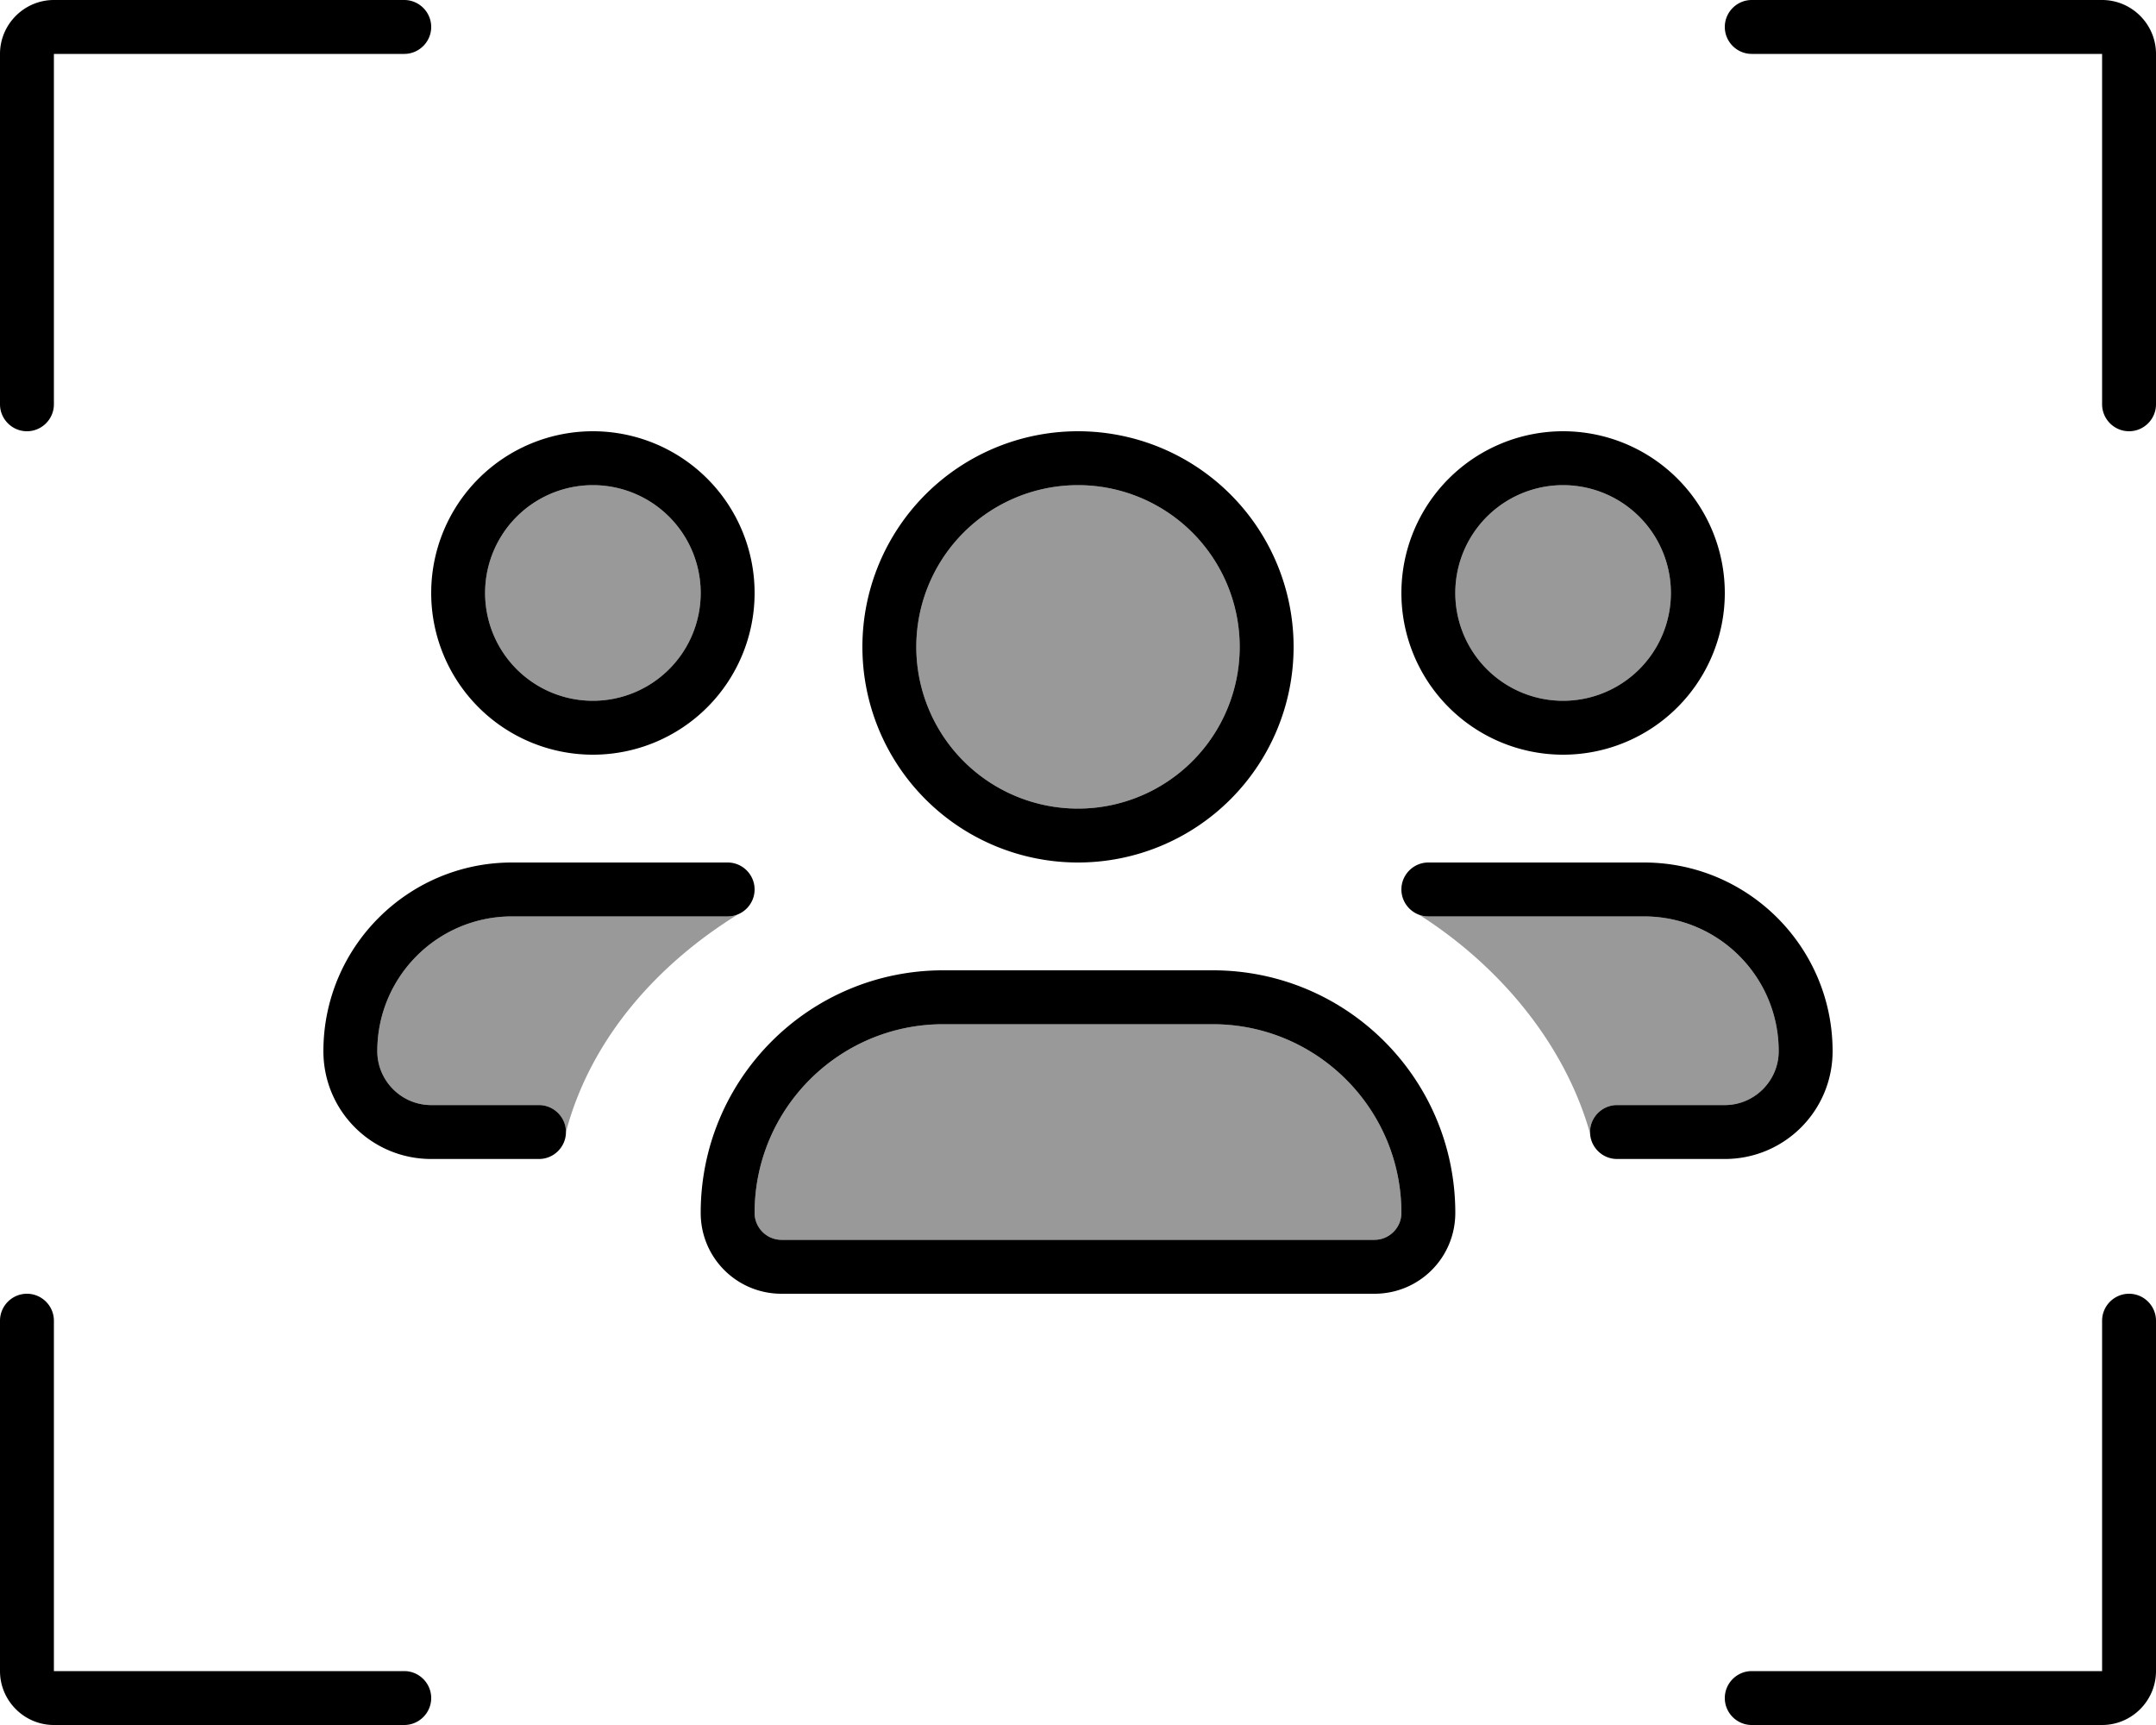 <svg xmlns="http://www.w3.org/2000/svg" viewBox="0 0 640 512"><!--! Font Awesome Pro 6.7.1 by @fontawesome - https://fontawesome.com License - https://fontawesome.com/license (Commercial License) Copyright 2024 Fonticons, Inc. --><defs><style>.fa-secondary{opacity:.4}</style></defs><path class="fa-secondary" d="M112 312c0-22.1 17.9-40 40-40l64 0c1 0 2-.2 2.9-.5c-23.1 14.3-43.4 36.2-50.9 64.5c-.1-4.5-3.6-8-8-8l-32 0c-8.8 0-16-7.2-16-16zm96-136a32 32 0 1 1 -64 0 32 32 0 1 1 64 0zm16 184c0-30.9 25.1-56 56-56l80 0c30.9 0 56 25.1 56 56c0 4.4-3.6 8-8 8l-176 0c-4.4 0-8-3.6-8-8zM368 192a48 48 0 1 1 -96 0 48 48 0 1 1 96 0zm53 79.4c.9 .4 1.9 .6 3 .6l64 0c22.1 0 40 17.9 40 40c0 8.8-7.2 16-16 16l-32 0c-4.4 0-8 3.6-8 8c0 .1 0 .3 0 .4c-7.5-26.6-26.9-49.8-50.9-65zM496 176a32 32 0 1 1 -64 0 32 32 0 1 1 64 0z"/><path class="fa-primary" d="M0 16L0 120c0 4.4 3.6 8 8 8s8-3.6 8-8L16 16l104 0c4.4 0 8-3.6 8-8s-3.6-8-8-8L16 0C7.2 0 0 7.2 0 16zm640 0c0-8.8-7.2-16-16-16L520 0c-4.4 0-8 3.6-8 8s3.6 8 8 8l104 0 0 104c0 4.4 3.6 8 8 8s8-3.6 8-8l0-104zM16 512l104 0c4.4 0 8-3.6 8-8s-3.6-8-8-8L16 496l0-104c0-4.4-3.6-8-8-8s-8 3.6-8 8L0 496c0 8.8 7.2 16 16 16zm624-16l0-104c0-4.4-3.6-8-8-8s-8 3.6-8 8l0 104-104 0c-4.4 0-8 3.6-8 8s3.6 8 8 8l104 0c8.8 0 16-7.2 16-16zM272 192a48 48 0 1 1 96 0 48 48 0 1 1 -96 0zM224 360c0-30.9 25.1-56 56-56l80 0c30.9 0 56 25.1 56 56c0 4.4-3.6 8-8 8l-176 0c-4.4 0-8-3.6-8-8zm96-104a64 64 0 1 0 0-128 64 64 0 1 0 0 128zm-40 32c-39.8 0-72 32.2-72 72c0 13.3 10.7 24 24 24l176 0c13.3 0 24-10.7 24-24c0-39.8-32.2-72-72-72l-80 0zM112 312c0-22.1 17.9-40 40-40l64 0c4.4 0 8-3.6 8-8s-3.6-8-8-8l-64 0c-30.9 0-56 25.1-56 56c0 17.7 14.3 32 32 32l32 0c4.4 0 8-3.6 8-8s-3.6-8-8-8l-32 0c-8.8 0-16-7.2-16-16zm64-168a32 32 0 1 1 0 64 32 32 0 1 1 0-64zm0 80a48 48 0 1 0 0-96 48 48 0 1 0 0 96zm352 88c0 8.8-7.2 16-16 16l-32 0c-4.4 0-8 3.6-8 8s3.6 8 8 8l32 0c17.7 0 32-14.3 32-32c0-30.9-25.1-56-56-56l-64 0c-4.4 0-8 3.6-8 8s3.6 8 8 8l64 0c22.1 0 40 17.9 40 40zM464 144a32 32 0 1 1 0 64 32 32 0 1 1 0-64zm0 80a48 48 0 1 0 0-96 48 48 0 1 0 0 96z"/></svg>